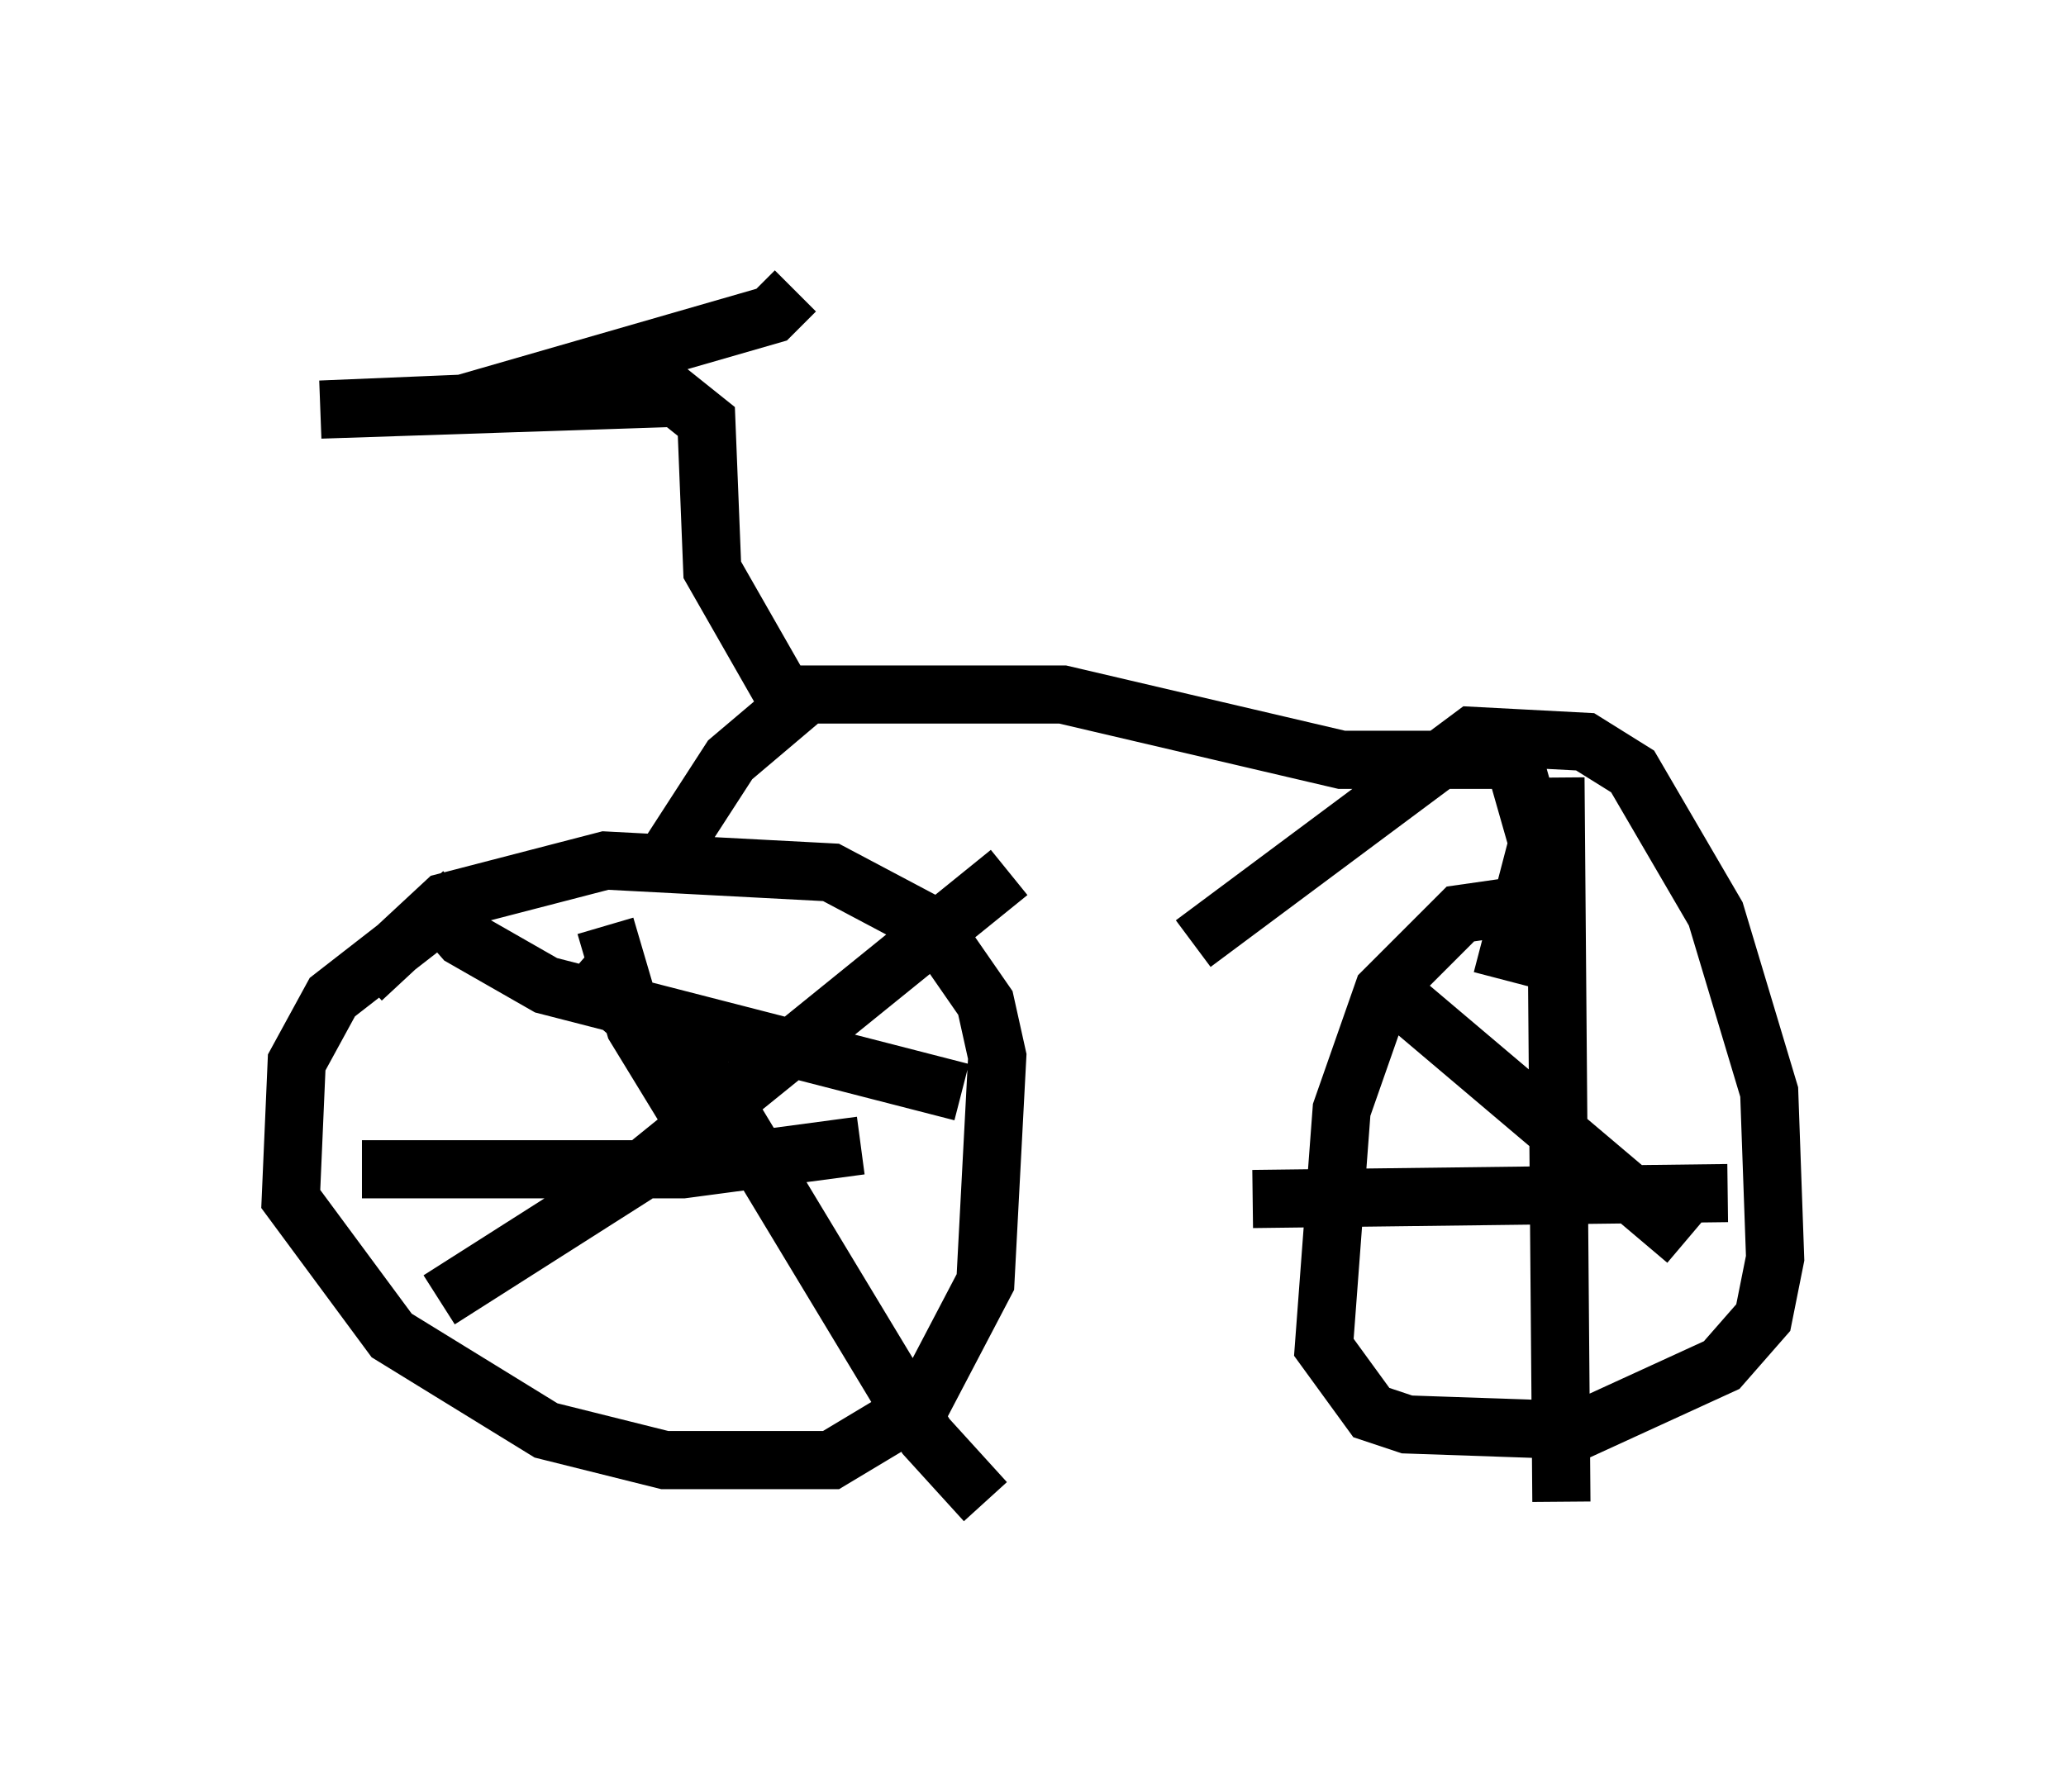 <?xml version="1.0" encoding="utf-8" ?>
<svg baseProfile="full" height="30.825" version="1.1" width="35.521" xmlns="http://www.w3.org/2000/svg" xmlns:ev="http://www.w3.org/2001/xml-events" xmlns:xlink="http://www.w3.org/1999/xlink"><defs /><rect fill="white" height="30.825" width="35.521" x="0" y="0" /><path d="M9.696, 15.515 m-2.144, 0.204 l-1.838, 1.429 -0.613, 1.123 l-0.102, 2.348 1.735, 2.348 l2.654, 1.633 2.042, 0.51 l2.858, 0.0 1.531, -0.919 l1.123, -2.144 0.204, -3.879 l-0.204, -0.919 -0.919, -1.327 l-1.735, -0.919 -3.879, -0.204 l-2.756, 0.715 -1.429, 1.327 m19.906, -0.715 l-0.306, -0.51 -0.715, 0.102 l-1.327, 1.327 -0.715, 2.042 l-0.306, 4.083 0.817, 1.123 l0.613, 0.204 2.96, 0.102 l2.45, -1.123 0.715, -0.817 l0.204, -1.021 -0.102, -2.858 l-0.919, -3.063 -1.429, -2.45 l-0.817, -0.51 -1.94, -0.102 l-4.798, 3.573 m-10.106, -0.306 l0.51, 1.735 1.123, 1.838 m-2.144, -2.858 l2.45, 2.144 3.573, 5.921 l1.021, 1.123 m-9.392, -3.471 l3.369, -2.144 6.431, -5.206 m-10.106, 0.306 l0.715, 0.817 1.429, 0.817 l7.146, 1.838 m-10.311, 1.327 l5.513, 0.0 3.063, -0.408 m11.944, -6.329 l0.102, 12.454 m-5.308, -5.206 l8.167, -0.102 m-6.023, -3.675 l5.308, 4.492 m-17.559, -6.533 l1.123, -1.735 1.327, -1.123 l4.39, 0.0 4.798, 1.123 l2.96, 0.0 0.408, 1.429 l-0.613, 2.348 m-12.352, -4.9 l-1.225, -2.144 -0.102, -2.552 l-0.51, -0.408 -6.125, 0.204 l2.45, -0.102 5.308, -1.531 l0.408, -0.408 " fill="none" stroke="black" stroke-width="1" /></svg>